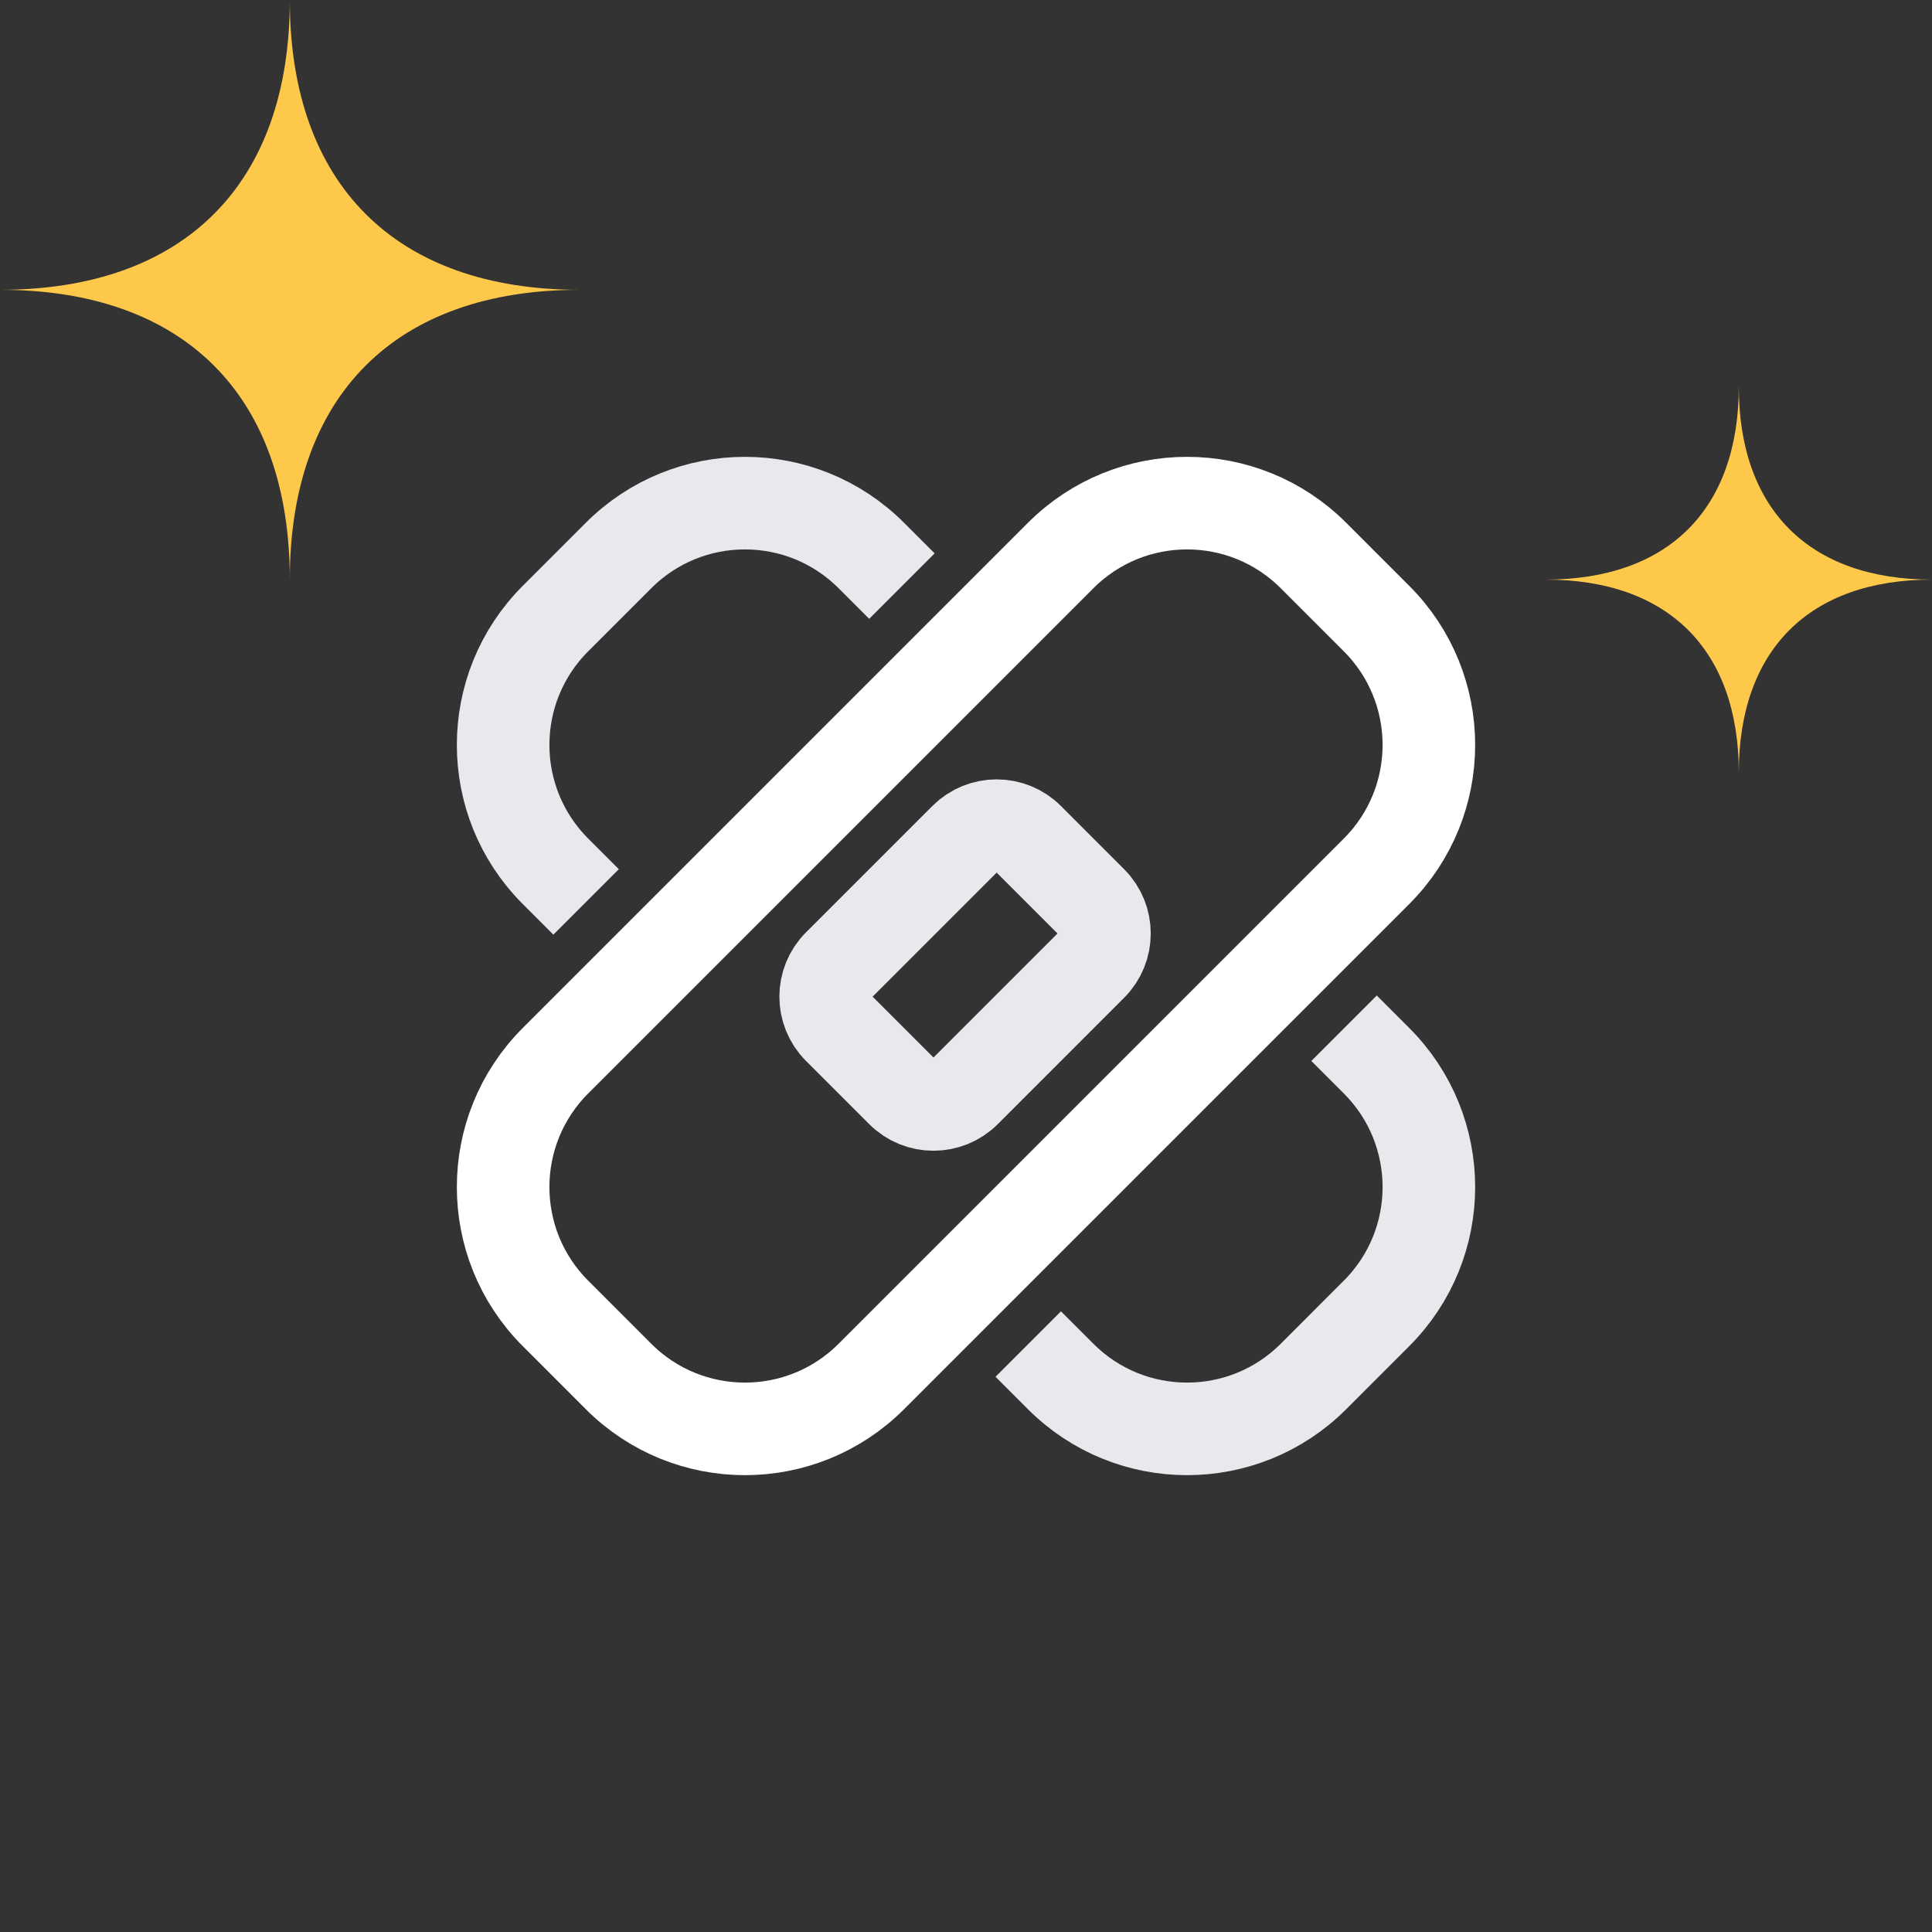 <svg width="80" height="80" viewBox="0 0 80 80" fill="none" xmlns="http://www.w3.org/2000/svg">
<rect x="0" y="0" width="80" height="80" fill="#333333" stroke="none"/>
<path fill-rule="evenodd" clip-rule="evenodd" d="M0 12C7.627 12 12 7.627 12 0C12 7.627 16.373 12 24 12C16.373 12 12 16.373 12 24C12 16.373 7.627 12 0 12Z" fill="#FEC84B"/>
<path fill-rule="evenodd" clip-rule="evenodd" d="M64 24C69.085 24 72 21.085 72 16C72 21.085 74.915 24 80 24C74.915 24 72 26.915 72 32C72 26.915 69.085 24 64 24Z" fill="#FEC84B"/>
<path d="M37.346 24.269L36.077 23C33.188 20.111 28.504 20.111 25.615 23L23 25.615C20.111 28.504 20.111 33.188 23 36.077L24.269 37.346M55.654 42.577L57 43.923C59.889 46.812 59.889 51.495 57 54.384L54.385 57C51.496 59.889 46.812 59.889 43.923 57L42.577 55.654M34.731 42.577L37.346 45.192C38.068 45.914 39.239 45.914 39.962 45.192L45.192 39.961C45.914 39.239 45.914 38.068 45.192 37.346L42.577 34.73C41.855 34.008 40.684 34.008 39.962 34.73L34.731 39.961C34.008 40.683 34.008 41.854 34.731 42.577Z" stroke="#E8E9ED" stroke-width="3.833"/>
<path d="M43.923 23C46.812 20.111 51.496 20.111 54.385 23L57 25.615C59.889 28.504 59.889 33.188 57 36.077L53.077 40L40 53.077L36.077 57C33.188 59.889 28.504 59.889 25.615 57L23 54.384C20.111 51.495 20.111 46.812 23 43.923L26.923 40L40 26.923L43.923 23Z" stroke="white" stroke-width="3.833"/>
</svg>
